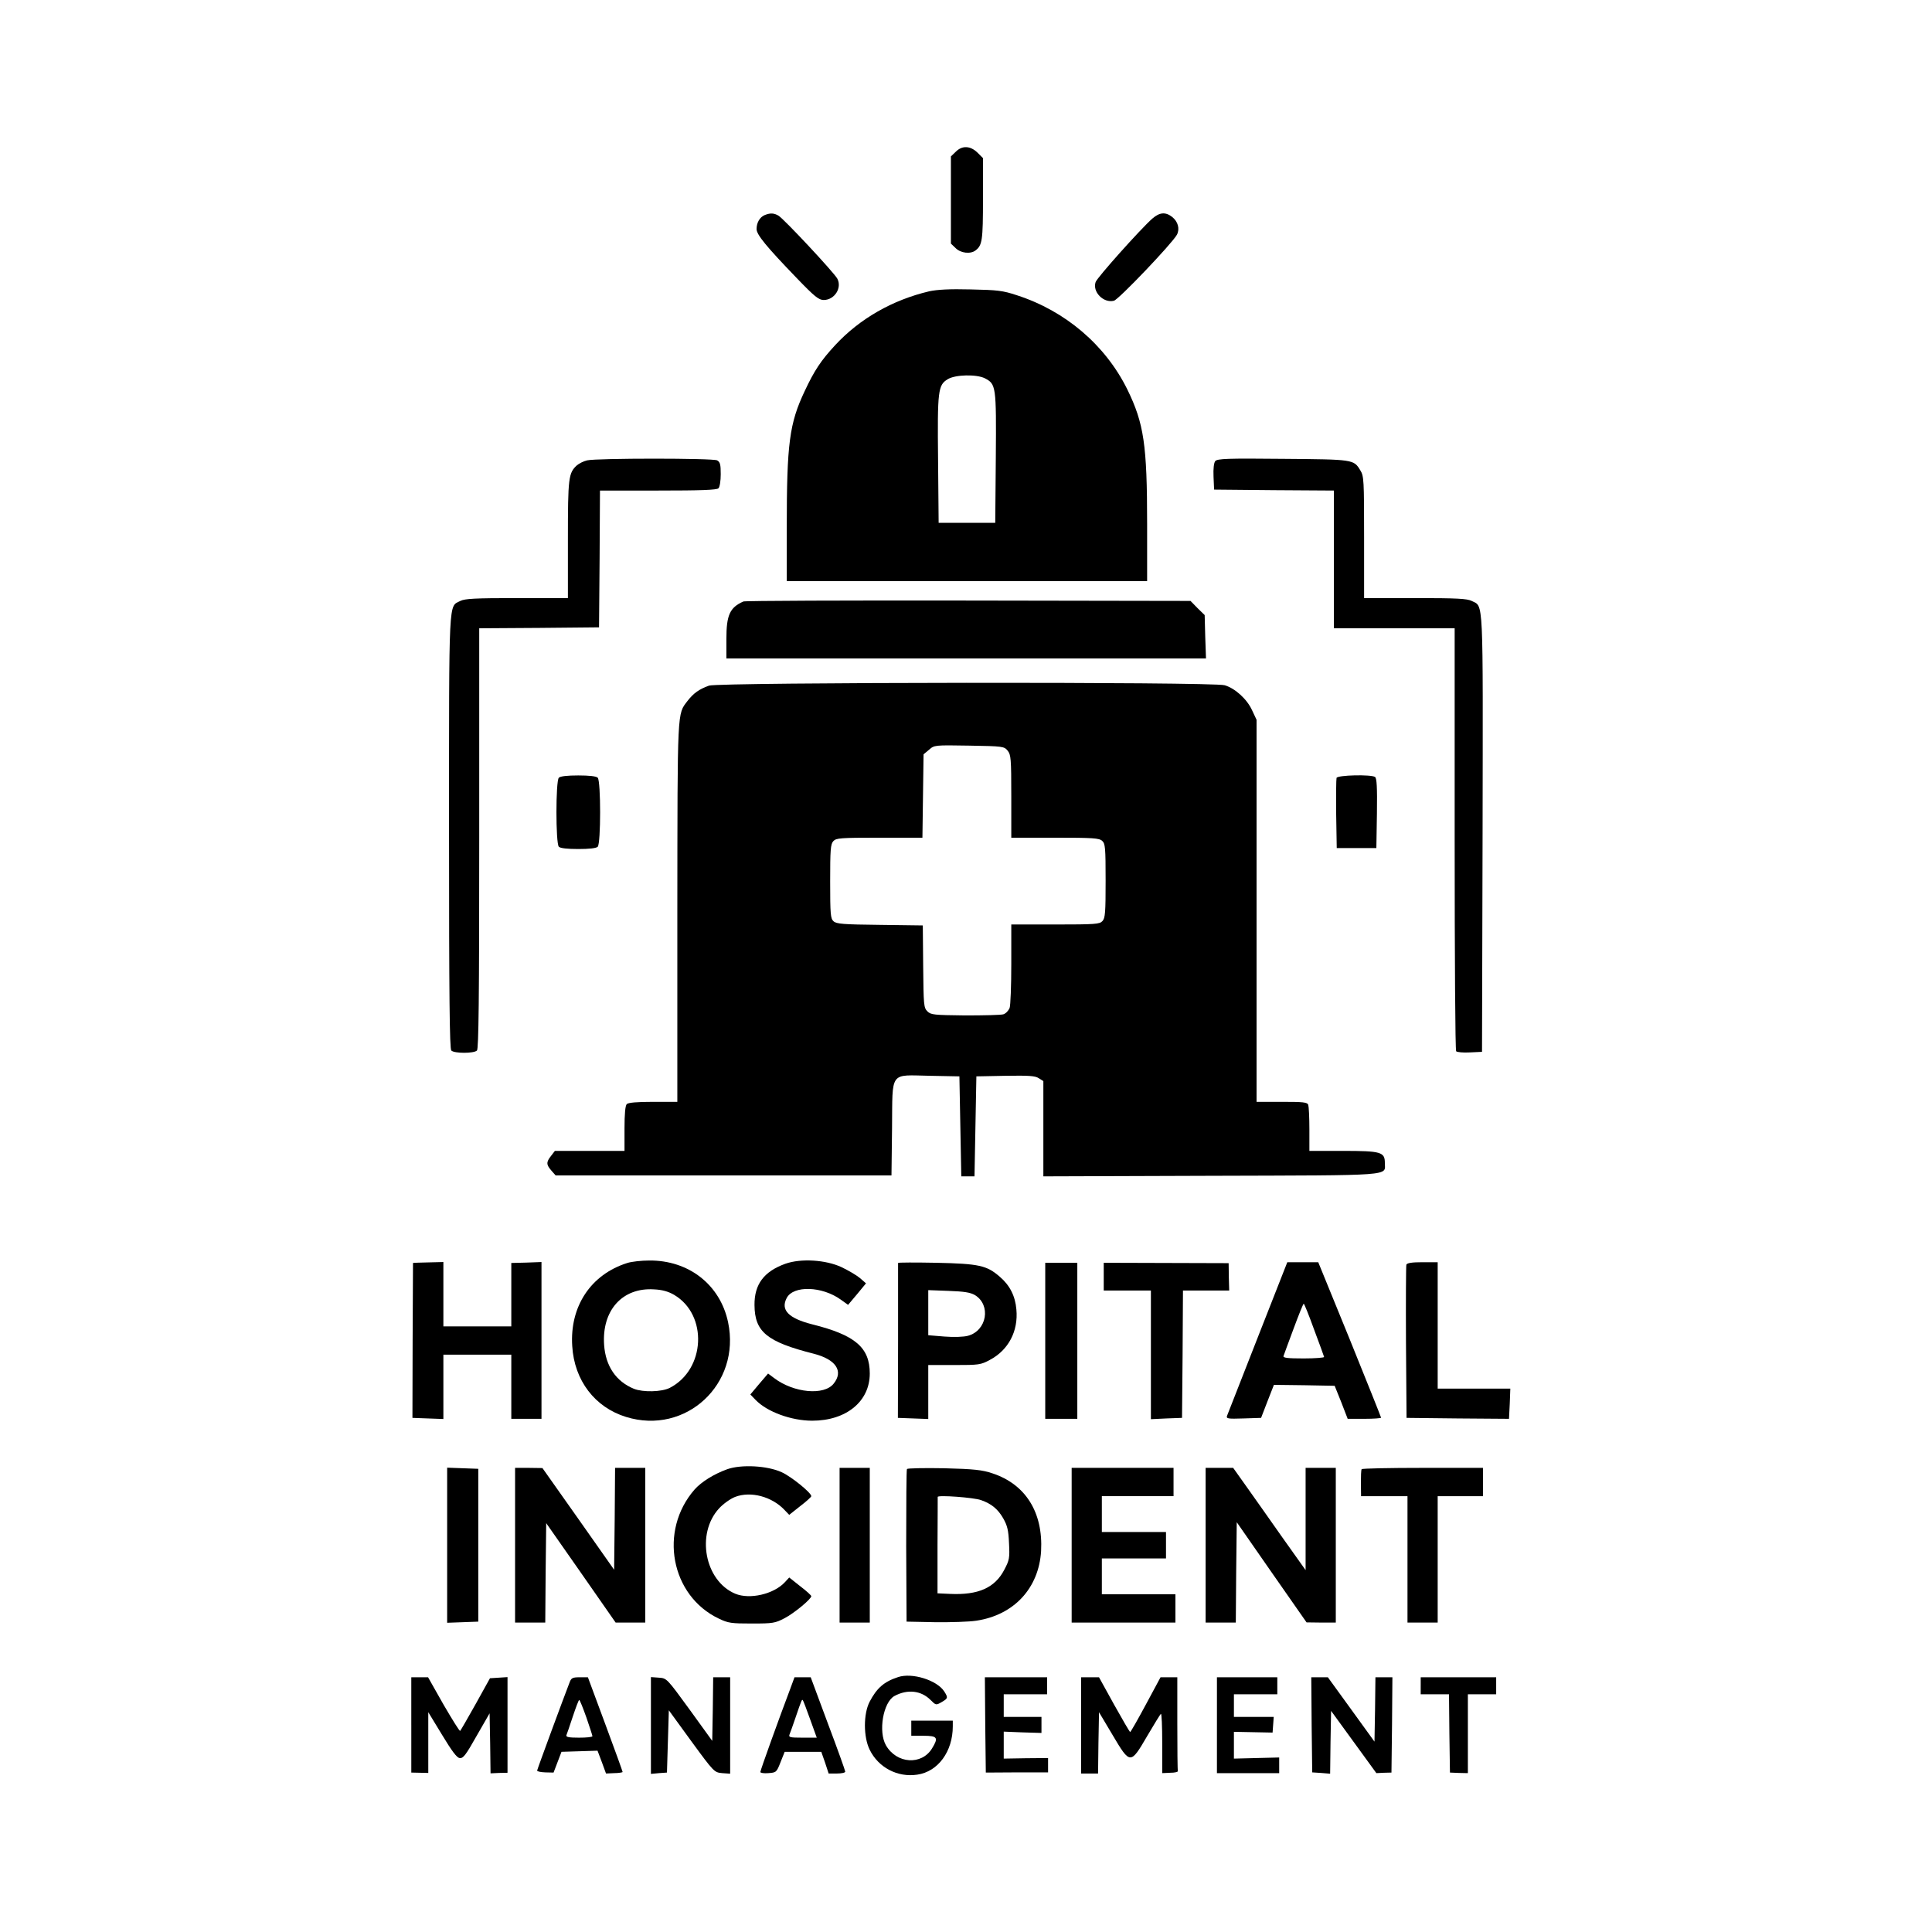 <?xml version="1.0" standalone="no"?>
<!DOCTYPE svg PUBLIC "-//W3C//DTD SVG 20010904//EN"
 "http://www.w3.org/TR/2001/REC-SVG-20010904/DTD/svg10.dtd">
<svg version="1.0" xmlns="http://www.w3.org/2000/svg"
 width="1024pt" height="1024pt" viewBox="0 0 1024 1024"
 preserveAspectRatio="xMidYMid meet">

<g transform="translate(0,1024) scale(0.1,-0.1)"
fill="#000000" stroke="none">
<path d="M5065 9435 l-25 -24 0 -231 0 -231 25 -24 c27 -27 79 -33 106 -12 35
27 39 53 39 272 l0 217 -29 29 c-38 37 -82 39 -116 4z"/>
<path d="M4053 9100 c-26 -11 -43 -40 -43 -74 0 -30 52 -93 212 -259 96 -100
118 -117 144 -117 57 0 98 64 72 113 -16 31 -284 318 -312 334 -24 14 -43 15
-73 3z"/>
<path d="M6107 9081 c-62 -55 -292 -312 -300 -336 -18 -52 42 -113 97 -99 25
6 309 304 334 350 16 31 6 69 -25 94 -36 28 -67 25 -106 -9z"/>
<path d="M4925 8696 c-195 -46 -368 -145 -498 -285 -76 -82 -111 -135 -162
-244 -81 -171 -95 -277 -95 -724 l0 -283 955 0 955 0 0 303 c0 420 -17 533
-105 713 -116 235 -328 416 -585 499 -75 25 -103 28 -245 31 -113 3 -178 -1
-220 -10z m295 -461 c59 -31 61 -40 58 -420 l-3 -346 -150 0 -150 0 -3 333
c-4 370 0 397 51 428 40 25 153 27 197 5z"/>
<path d="M3112 7800 c-18 -4 -42 -16 -54 -26 -45 -41 -48 -65 -48 -394 l0
-310 -270 0 c-223 0 -276 -3 -300 -15 -63 -33 -60 39 -60 -1223 0 -879 3
-1151 12 -1160 16 -16 120 -16 136 0 9 9 12 273 12 1125 l0 1113 318 2 317 3
3 363 2 362 308 0 c226 0 311 3 320 12 7 7 12 39 12 75 0 51 -3 64 -19 73 -23
12 -638 12 -689 0z"/>
<path d="M6441 7796 c-7 -9 -11 -39 -9 -83 l3 -68 318 -3 317 -2 0 -365 0
-365 320 0 320 0 0 -1117 c0 -628 3 -1120 8 -1125 5 -5 38 -8 73 -6 l64 3 3
1158 c2 1273 6 1199 -58 1232 -24 12 -77 15 -300 15 l-270 0 0 323 c0 301 -1
324 -20 354 -35 58 -35 58 -411 61 -294 3 -347 1 -358 -12z"/>
<path d="M3940 7052 c-72 -32 -90 -72 -90 -199 l0 -103 1271 0 1271 0 -4 115
-3 115 -38 37 -37 38 -1178 2 c-647 1 -1184 -1 -1192 -5z"/>
<path d="M3758 6606 c-53 -19 -82 -40 -114 -81 -55 -73 -53 -30 -54 -1117 l0
-1008 -128 0 c-86 0 -132 -4 -140 -12 -8 -8 -12 -52 -12 -130 l0 -118 -184 0
-185 0 -20 -26 c-27 -34 -26 -47 2 -79 l22 -25 890 0 890 0 3 250 c3 308 -16
282 203 278 l154 -3 5 -265 5 -265 35 0 35 0 5 265 5 265 154 3 c125 2 158 0
177 -13 l24 -15 0 -253 0 -252 887 3 c985 3 923 -2 923 68 0 58 -20 64 -222
64 l-178 0 0 114 c0 63 -3 121 -6 130 -5 14 -27 16 -140 16 l-134 0 0 1013 0
1012 -24 51 c-27 59 -90 116 -145 132 -60 19 -2682 16 -2733 -2z m1583 -345
c17 -21 19 -42 19 -242 l0 -219 232 0 c201 0 234 -2 250 -17 16 -15 18 -35 18
-211 0 -168 -2 -198 -17 -214 -15 -16 -36 -18 -250 -18 l-233 0 0 -209 c0
-115 -4 -221 -9 -234 -6 -14 -20 -29 -33 -33 -12 -4 -104 -6 -203 -6 -166 2
-181 3 -200 22 -19 19 -20 34 -22 238 l-2 217 -228 3 c-193 2 -230 5 -245 19
-16 14 -18 36 -18 211 0 168 2 198 17 214 15 16 36 18 244 18 l228 0 3 221 3
221 29 24 c28 25 29 25 213 22 180 -3 185 -4 204 -27z"/>
<path d="M2962 6118 c-17 -17 -17 -349 0 -366 8 -8 46 -12 103 -12 57 0 95 4
103 12 17 17 17 349 0 366 -8 8 -46 12 -103 12 -57 0 -95 -4 -103 -12z"/>
<path d="M7084 6117 c-2 -7 -3 -94 -2 -192 l3 -180 105 0 105 0 3 184 c2 141
-1 186 -10 193 -22 14 -198 10 -204 -5z"/>
<path d="M3325 3546 c-194 -61 -306 -231 -292 -441 11 -182 120 -324 285 -375
317 -98 610 174 541 502 -42 199 -209 329 -418 327 -42 0 -94 -6 -116 -13z
m248 -169 c180 -106 166 -396 -23 -493 -43 -22 -142 -24 -190 -5 -95 39 -150
120 -158 232 -13 184 97 306 265 295 43 -2 75 -11 106 -29z"/>
<path d="M4163 3542 c-114 -41 -165 -109 -164 -219 1 -142 65 -195 314 -258
117 -30 159 -92 106 -158 -50 -65 -212 -50 -316 29 l-32 24 -47 -55 -47 -56
27 -28 c61 -64 190 -111 301 -111 180 0 305 102 305 250 0 138 -77 204 -306
261 -125 32 -168 76 -134 140 36 67 187 62 286 -9 l39 -28 48 57 47 57 -32 28
c-18 15 -62 41 -98 58 -84 39 -215 47 -297 18z"/>
<path d="M2189 3546 c0 -1 -1 -185 -2 -411 l-1 -410 82 -3 82 -3 0 171 0 170
180 0 180 0 0 -170 0 -170 80 0 80 0 0 416 0 415 -80 -3 -80 -2 0 -168 0 -168
-180 0 -180 0 0 171 0 170 -80 -2 c-44 -1 -80 -2 -81 -3z"/>
<path d="M4760 3546 c0 -4 0 -189 0 -413 l-1 -408 81 -3 80 -3 0 143 0 143
138 0 c130 0 140 1 188 27 99 52 152 153 141 268 -6 71 -35 128 -88 173 -69
60 -109 69 -336 74 -112 2 -203 2 -203 -1z m407 -170 c87 -53 64 -189 -37
-216 -22 -6 -74 -8 -124 -4 l-86 7 0 120 0 119 108 -4 c82 -3 114 -8 139 -22z"/>
<path d="M5540 3133 l0 -413 85 0 85 0 0 413 0 414 -85 0 -85 0 0 -414z"/>
<path d="M5850 3473 l0 -73 125 0 125 0 0 -341 0 -341 83 4 82 3 3 338 2 337
123 0 122 0 -2 72 -1 73 -331 1 -331 1 0 -74z"/>
<path d="M6667 3153 c-86 -219 -159 -406 -163 -416 -6 -16 1 -18 87 -15 l93 3
34 88 34 87 161 -2 161 -3 35 -87 34 -88 89 0 c48 0 88 3 88 6 0 3 -75 190
-166 415 l-167 409 -82 0 -82 0 -156 -397z m298 40 c28 -75 52 -140 53 -145 2
-4 -47 -8 -108 -8 -86 0 -111 3 -107 13 2 6 26 72 53 144 27 73 51 133 54 133
3 0 28 -62 55 -137z"/>
<path d="M7454 3537 c-2 -7 -3 -193 -2 -413 l3 -399 272 -3 271 -2 4 80 3 80
-192 0 -193 0 0 335 0 335 -80 0 c-57 0 -82 -4 -86 -13z"/>
<path d="M3855 2453 c-72 -26 -137 -67 -173 -107 -192 -219 -127 -564 128
-685 50 -24 66 -26 175 -26 112 0 123 2 173 28 52 27 142 102 142 117 0 4 -26
28 -59 53 l-58 46 -24 -26 c-58 -62 -185 -92 -262 -60 -162 68 -209 318 -86
452 23 25 60 51 85 61 83 32 196 2 263 -70 l24 -25 58 46 c33 25 59 49 59 53
0 18 -106 104 -157 127 -76 35 -214 42 -288 16z"/>
<path d="M2370 2050 l0 -411 83 3 82 3 0 405 0 405 -82 3 -83 3 0 -411z"/>
<path d="M2730 2050 l0 -410 80 0 80 0 2 264 3 263 184 -263 184 -264 79 0 78
0 0 410 0 410 -80 0 -80 0 -2 -270 -3 -270 -190 270 -190 269 -72 1 -73 0 0
-410z"/>
<path d="M4450 2050 l0 -410 80 0 80 0 0 410 0 410 -80 0 -80 0 0 -410z"/>
<path d="M4807 2454 c-3 -5 -4 -189 -4 -409 l2 -400 150 -3 c83 -1 182 2 220
8 199 30 331 172 343 369 11 205 -82 354 -258 412 -54 18 -96 23 -256 27 -105
2 -194 0 -197 -4z m393 -165 c54 -19 88 -46 117 -96 22 -39 28 -62 31 -132 4
-79 2 -90 -25 -141 -50 -96 -138 -135 -288 -128 l-66 3 0 253 c1 138 1 255 1
258 0 11 192 -3 230 -17z"/>
<path d="M5680 2050 l0 -410 275 0 275 0 0 75 0 75 -195 0 -195 0 0 95 0 95
170 0 170 0 0 70 0 70 -170 0 -170 0 0 95 0 95 190 0 190 0 0 75 0 75 -270 0
-270 0 0 -410z"/>
<path d="M6390 2050 l0 -410 80 0 80 0 2 266 3 266 185 -266 185 -265 78 -1
77 0 0 410 0 410 -80 0 -80 0 0 -271 0 -271 -123 173 c-67 96 -154 218 -192
272 l-69 97 -73 0 -73 0 0 -410z"/>
<path d="M7217 2453 c-3 -5 -4 -38 -4 -75 l1 -68 123 0 123 0 0 -335 0 -335
80 0 80 0 0 335 0 335 120 0 120 0 0 75 0 75 -319 0 c-176 0 -322 -3 -324 -7z"/>
<path d="M4760 1351 c-74 -24 -113 -58 -151 -131 -33 -64 -33 -185 0 -253 46
-95 148 -149 253 -133 110 16 188 123 188 256 l0 30 -110 0 -110 0 0 -40 0
-40 65 0 c74 0 80 -10 45 -67 -55 -90 -187 -82 -244 16 -42 73 -15 229 45 262
69 37 141 29 191 -21 28 -28 29 -29 58 -12 35 20 36 24 14 58 -39 59 -170 100
-244 75z"/>
<path d="M2180 1098 l0 -253 45 -1 45 -1 0 161 0 161 73 -120 c52 -86 78 -121
93 -123 19 -3 33 16 90 117 l69 120 3 -159 2 -159 45 2 45 1 0 254 0 253 -46
-3 -47 -3 -76 -137 c-42 -75 -79 -139 -82 -142 -3 -3 -42 60 -88 139 l-82 145
-45 0 -44 0 0 -252z"/>
<path d="M3019 1323 c-30 -77 -171 -459 -172 -467 -1 -5 18 -9 43 -10 l44 -1
21 55 21 55 96 3 95 3 23 -61 22 -60 44 2 c24 0 44 4 44 6 0 3 -41 117 -92
254 l-92 248 -43 0 c-38 0 -45 -3 -54 -27z m89 -186 c17 -50 32 -95 32 -99 0
-5 -32 -8 -71 -8 -53 0 -70 3 -67 13 3 6 18 51 34 99 16 48 31 88 34 88 3 0
20 -42 38 -93z"/>
<path d="M3450 1095 l0 -257 43 4 42 3 5 165 5 165 120 -165 c120 -164 121
-164 163 -168 l42 -3 0 255 0 256 -45 0 -45 0 -2 -168 -3 -169 -120 166 c-121
166 -121 166 -163 169 l-42 3 0 -256z"/>
<path d="M4190 1293 c-62 -164 -160 -436 -160 -445 0 -5 19 -8 42 -6 42 3 44
4 65 58 l22 55 97 0 97 0 20 -57 19 -58 44 0 c24 0 44 4 44 10 0 5 -41 120
-92 255 l-91 245 -43 0 -43 0 -21 -57z m104 -166 l35 -97 -76 0 c-68 0 -74 2
-68 18 4 9 18 49 31 87 33 97 34 98 39 94 2 -2 20 -48 39 -102z"/>
<path d="M5222 1098 l3 -253 165 1 165 0 0 38 0 38 -117 -1 -118 -2 0 71 0 72
100 -4 100 -3 0 43 0 42 -100 0 -100 0 0 60 0 60 115 0 115 0 0 45 0 45 -165
0 -165 0 2 -252z"/>
<path d="M5730 1095 l0 -255 45 0 45 0 2 163 3 162 72 -121 c93 -157 95 -157
183 -6 36 61 68 114 73 118 4 4 7 -65 7 -153 l0 -161 43 2 c23 0 41 4 40 9 -2
4 -3 117 -3 252 l0 245 -44 0 -45 0 -78 -145 c-43 -80 -80 -145 -83 -145 -3 1
-41 66 -85 145 l-80 145 -47 0 -48 0 0 -255z"/>
<path d="M6450 1096 l0 -254 165 0 165 0 0 42 0 41 -120 -3 -120 -3 0 71 0 71
103 -2 102 -2 3 42 3 41 -105 0 -106 0 0 60 0 60 115 0 115 0 0 45 0 45 -160
0 -160 0 0 -254z"/>
<path d="M6952 1098 l3 -252 47 -3 48 -4 2 167 3 166 120 -165 120 -165 40 2
40 1 3 253 2 252 -45 0 -45 0 -2 -171 -3 -170 -123 170 -124 171 -44 0 -44 0
2 -252z"/>
<path d="M7530 1305 l0 -45 75 0 75 0 2 -207 3 -208 48 -2 47 -1 0 209 0 209
75 0 75 0 0 45 0 45 -200 0 -200 0 0 -45z"/>
</g>
</svg>
